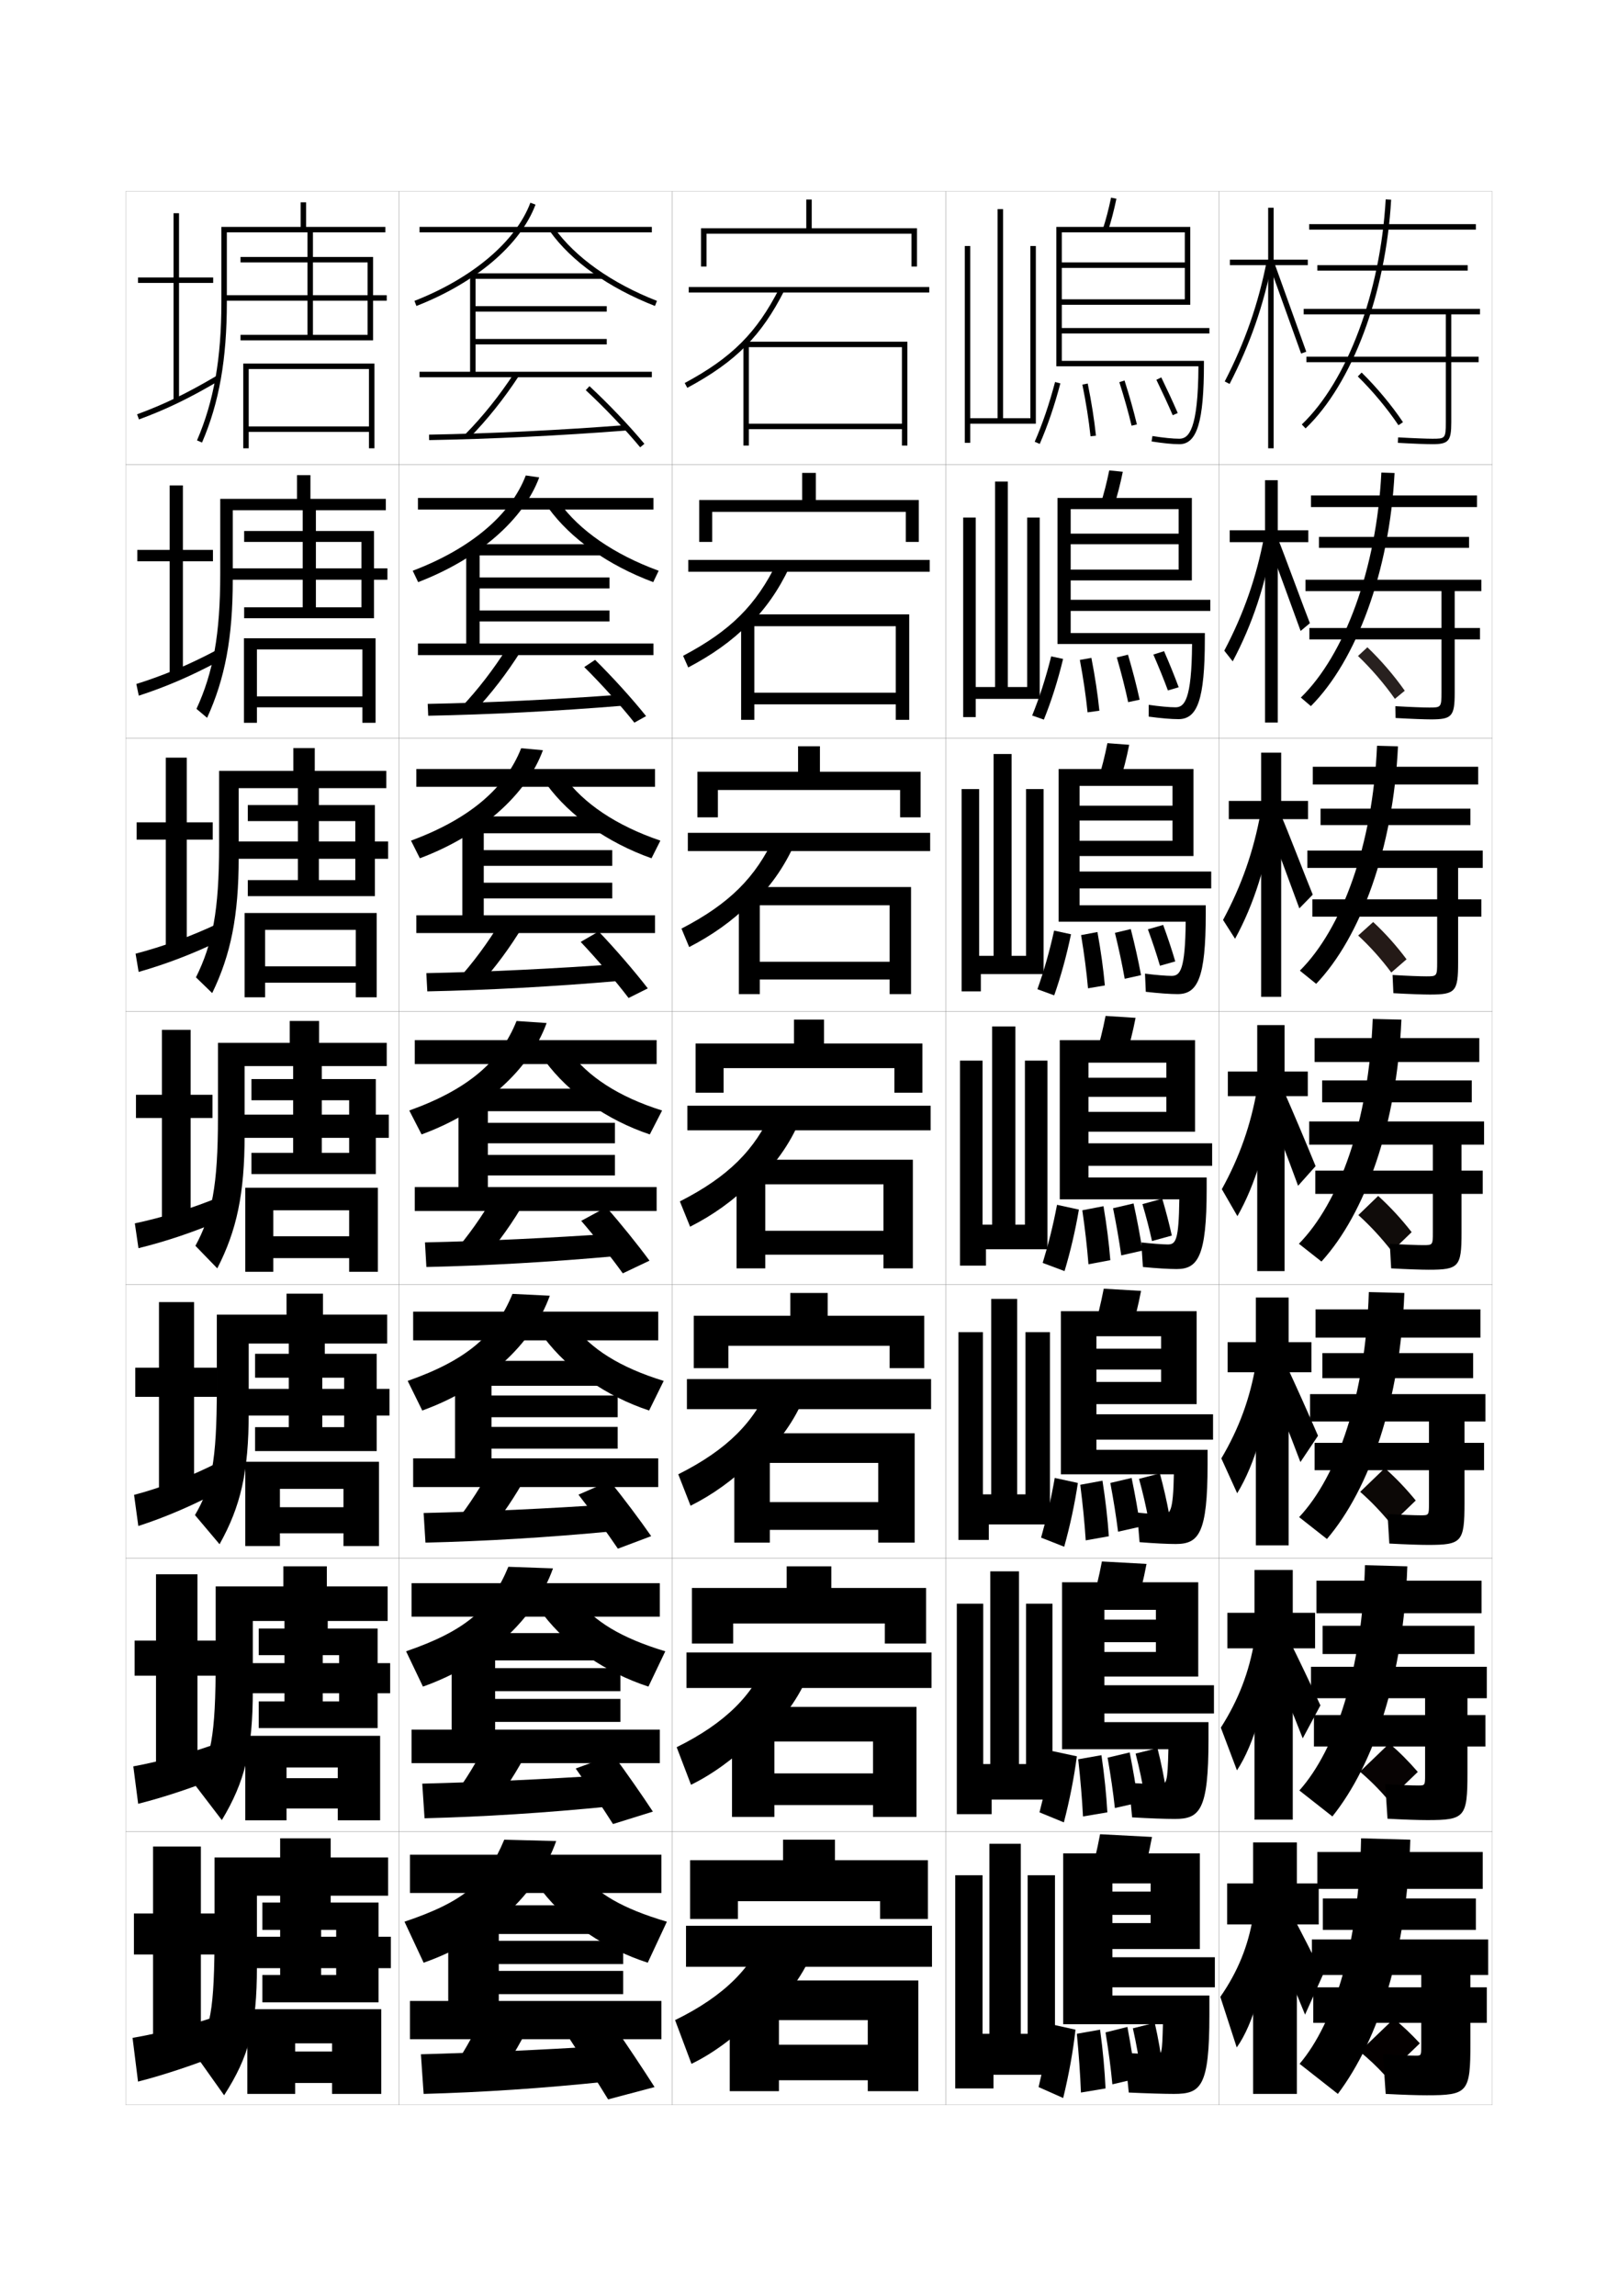 <?xml version="1.0" encoding="utf-8"?>
<!-- Generator: Adobe Illustrator 15.0.2, SVG Export Plug-In . SVG Version: 6.00 Build 0)  -->
<!DOCTYPE svg PUBLIC "-//W3C//DTD SVG 1.1//EN" "http://www.w3.org/Graphics/SVG/1.1/DTD/svg11.dtd">
<svg version="1.1" id="glyphs" xmlns="http://www.w3.org/2000/svg" xmlns:xlink="http://www.w3.org/1999/xlink" x="0px" y="0px"
	 width="592px" height="840px" viewBox="0 0 592 840" enable-background="new 0 0 592 840" xml:space="preserve">
<g>
	<rect x="46" y="70" fill="none" stroke="#999999" stroke-width="0.1" width="100" height="100"/>
	<rect x="46" y="170" fill="none" stroke="#999999" stroke-width="0.1" width="100" height="100"/>
	<rect x="46" y="270" fill="none" stroke="#999999" stroke-width="0.1" width="100" height="100"/>
	<rect x="46" y="370" fill="none" stroke="#999999" stroke-width="0.1" width="100" height="100"/>
	<rect x="46" y="470" fill="none" stroke="#999999" stroke-width="0.1" width="100" height="100"/>
	<rect x="46" y="570" fill="none" stroke="#999999" stroke-width="0.1" width="100" height="100"/>
	<rect x="46" y="670" fill="none" stroke="#999999" stroke-width="0.1" width="100" height="100"/>
	<rect x="146" y="70" fill="none" stroke="#999999" stroke-width="0.1" width="100" height="100"/>
	<rect x="146" y="170" fill="none" stroke="#999999" stroke-width="0.1" width="100" height="100"/>
	<rect x="146" y="270" fill="none" stroke="#999999" stroke-width="0.1" width="100" height="100"/>
	<rect x="146" y="370" fill="none" stroke="#999999" stroke-width="0.1" width="100" height="100"/>
	<rect x="146" y="470" fill="none" stroke="#999999" stroke-width="0.1" width="100" height="100"/>
	<rect x="146" y="570" fill="none" stroke="#999999" stroke-width="0.1" width="100" height="100"/>
	<rect x="146" y="670" fill="none" stroke="#999999" stroke-width="0.1" width="100" height="100"/>
	<rect x="246" y="70" fill="none" stroke="#999999" stroke-width="0.1" width="100" height="100"/>
	<rect x="246" y="170" fill="none" stroke="#999999" stroke-width="0.1" width="100" height="100"/>
	<rect x="246" y="270" fill="none" stroke="#999999" stroke-width="0.1" width="100" height="100"/>
	<rect x="246" y="370" fill="none" stroke="#999999" stroke-width="0.1" width="100" height="100"/>
	<rect x="246" y="470" fill="none" stroke="#999999" stroke-width="0.1" width="100" height="100"/>
	<rect x="246" y="570" fill="none" stroke="#999999" stroke-width="0.1" width="100" height="100"/>
	<rect x="246" y="670" fill="none" stroke="#999999" stroke-width="0.1" width="100" height="100"/>
	<rect x="346" y="70" fill="none" stroke="#999999" stroke-width="0.1" width="100" height="100"/>
	<rect x="346" y="170" fill="none" stroke="#999999" stroke-width="0.1" width="100" height="100"/>
	<rect x="346" y="270" fill="none" stroke="#999999" stroke-width="0.1" width="100" height="100"/>
	<rect x="346" y="370" fill="none" stroke="#999999" stroke-width="0.1" width="100" height="100"/>
	<rect x="346" y="470" fill="none" stroke="#999999" stroke-width="0.1" width="100" height="100"/>
	<rect x="346" y="570" fill="none" stroke="#999999" stroke-width="0.1" width="100" height="100"/>
	<rect x="346" y="670" fill="none" stroke="#999999" stroke-width="0.1" width="100" height="100"/>
	<rect x="446" y="70" fill="none" stroke="#999999" stroke-width="0.1" width="100" height="100"/>
	<rect x="446" y="170" fill="none" stroke="#999999" stroke-width="0.1" width="100" height="100"/>
	<rect x="446" y="270" fill="none" stroke="#999999" stroke-width="0.1" width="100" height="100"/>
	<rect x="446" y="370" fill="none" stroke="#999999" stroke-width="0.1" width="100" height="100"/>
	<rect x="446" y="470" fill="none" stroke="#999999" stroke-width="0.1" width="100" height="100"/>
	<rect x="446" y="570" fill="none" stroke="#999999" stroke-width="0.1" width="100" height="100"/>
	<rect x="446" y="670" fill="none" stroke="#999999" stroke-width="0.1" width="100" height="100"/>
</g>
<g>
	<g>
		<polygon points="482.5,689 474.5,689 474.5,674 458.5,674 458.5,689 449,689 449,704 458.5,704 458.5,766 474.5,766 474.5,704 
			482.5,704 		"/>
		<path d="M458.5,701c-1.764,10.8-5.562,20.215-12,29.5l6,18.5
			c6.129-8.473,11.064-25.761,11.5-43.5L458.5,701z"/>
		<path d="M465,707.5c4.718,10.759,8.547,19.748,12.5,29.5l6.5-14.5
			c-3.889-7.863-7.517-14.985-11.5-22.5L465,707.5z"/>
	</g>
	<g>
		<polygon points="449.083,590 449.083,603 459,603 459,665.666 473,665.666 473,603 481.166,603 
			481.166,590 473,590 473,574.333 459,574.333 459,590 		"/>
		<path d="M446.684,632.011l5.899,15.624c6.276-9.48,11.162-26.258,12.014-43.71
			l-5.599-3.872C457.048,611.691,453.162,621.854,446.684,632.011z"/>
		<path d="M464.376,606.016c4.478,10.467,8.25,19.618,12.272,29.913l6.471-12.062
			c-3.947-8.556-7.628-16.275-11.546-24.174L464.376,606.016z"/>
	</g>
	<g>
		<polygon points="449.167,491 449.167,502 459.5,502 459.5,565.334 471.5,565.334 471.5,502 479.834,502 
			479.834,491 471.5,491 471.5,474.667 459.5,474.667 459.5,491 		"/>
		<path d="M446.867,533.521l5.799,12.749c6.424-10.488,11.26-26.755,12.528-43.92
			l-5.698-3.244C457.359,511.584,453.385,522.492,446.867,533.521z"/>
		<path d="M463.753,504.531c4.237,10.177,7.952,19.488,12.045,30.327l6.44-9.624
			c-4.006-9.248-7.738-17.566-11.592-25.848L463.753,504.531z"/>
	</g>
	<g>
		<polygon points="449.25,392 449.25,401 460,401 460,465 470,465 470,401 478.5,401 478.5,392 470,392 470,375 460,375 460,392 		
			"/>
		<path d="M447.05,435.032L452.75,444.905c6.571-11.496,11.356-27.252,13.042-44.129
			l-5.798-2.616C457.672,411.477,453.608,423.131,447.05,435.032z"/>
		<path d="M463.129,403.046c3.998,9.887,7.656,19.359,11.818,30.741l6.41-7.187
			c-4.064-9.939-7.85-18.855-11.638-27.521L463.129,403.046z"/>
	</g>
	<g>
		<polygon points="449.594,293 449.594,299.666 461.426,299.666 461.426,364.667 468.76,364.667 
			468.76,299.666 478.594,299.666 478.594,293 468.76,293 468.76,275.333 461.426,275.333 
			461.426,293 		"/>
		<path d="M447.496,336.535l4.393,6.888c6.881-12.505,11.723-27.75,13.893-44.341
			l-4.52-1.873C458.68,311.363,454.339,323.817,447.496,336.535z"/>
		<path d="M463.699,301.145c2.666,6.591,8.936,23.57,11.711,31.158l4.902-5.014
			c-2.71-6.626-9.068-23.239-11.594-29.017L463.699,301.145z"/>
	</g>
	<g>
		<polygon points="449.936,194 449.936,198.333 462.853,198.333 462.853,264.333 
			467.519,264.333 467.519,198.333 478.686,198.333 478.686,194 467.519,194 
			467.519,175.667 462.853,175.667 462.853,194 		"/>
		<path d="M447.943,238.038l3.085,3.903c7.189-13.514,12.087-28.249,14.742-44.554
			l-3.241-1.129C459.688,211.25,455.069,224.505,447.943,238.038z"/>
		<path d="M464.27,199.243c1.332,3.296,10.216,27.781,11.604,31.575l3.394-2.841
			c-1.355-3.313-10.285-27.624-11.548-30.513L464.27,199.243z"/>
	</g>
	<g>
		<polygon points="478.5,95 466,95 466,76 464,76 464,95 450,95 450,97 464,97 464,164 466,164 466,97 478.5,97 		"/>
		<path d="M448.111,139.541l1.777,0.918c7.499-14.522,12.453-28.747,15.593-44.767
			l-1.963-0.385C460.417,111.137,455.521,125.192,448.111,139.541z"/>
		<polygon points="464.561,97.342 476.058,129.334 477.942,128.666 466.439,96.658 		"/>
	</g>
</g>
<g>
	<path d="M511.668,155.556c-4.025-6.02-9.444-12.522-14.868-17.842l1.399-1.428
		c5.518,5.411,11.033,12.029,15.132,18.158L511.668,155.556z"/>
	<path fill="#28211F" d="M500.311,236.791c4.986,4.769,9.848,10.445,13.67,15.897
		l-3.618,2.974c-3.78-5.394-8.592-11.004-13.496-15.687L500.311,236.791z"/>
	<path fill="#241A17" d="M502.421,337.296c4.457,4.126,8.663,8.861,12.21,13.636
		l-5.574,4.836c-3.535-4.768-7.738-9.485-12.123-13.531L502.421,337.296z"/>
</g>
<path fill="#100C0A" d="M504.25,437.5c4.475,4.052,8.543,8.495,12.25,13.25l-7.25,7
	c-3.727-4.802-7.843-9.281-12.25-13.25L504.25,437.5z"/>
<g>
	<path fill="#0C0806" d="M506.666,537.083C510.809,540.744,514.43,544.562,518,548.916l-9,8.667
		c-3.598-4.409-7.275-8.28-11.334-11.833L506.666,537.083z"/>
	<path fill="#070303" d="M508.333,637.791c3.811,3.271,6.984,6.465,10.417,10.417L508,658.541
		c-3.469-4.016-6.709-7.279-10.417-10.416L508.333,637.791z"/>
	<path fill="#040000" d="M510,738.5l-12.5,12c3.358,2.722,6.161,5.377,9.5,9l12.5-12
		C516.205,743.948,513.479,741.38,510,738.5z"/>
</g>
<g>
	<g>
		<rect x="482" y="677.5" width="60.5" height="13.5"/>
		<rect x="484" y="694.5" width="56" height="11.5"/>
		<rect x="480" y="709.5" width="64.5" height="13"/>
		<path d="M489.5,766c15.027-20.021,25.295-52.147,26.5-93l-18-0.5
			c-0.76,38.14-9.63,67.304-22.5,82.5L489.5,766z"/>
		<path d="M538,747.5V740h6v-13h-6v-7h-18v7h-39.5v13H520v8.5c0,3.477-0.031,3.5-2,3.5
			c-2.356,0-7.199-0.183-12-0.5l1,14.5c6.317,0.339,11.622,0.5,15,0.5
			C537.067,766.5,538,765.495,538,747.5z"/>
	</g>
	<g>
		<rect x="481.666" y="578.25" width="60.417" height="11.916"/>
		<rect x="483.916" y="594.75" width="55.584" height="10.333"/>
		<rect x="479.666" y="609.75" width="64.334" height="11.5"/>
		<path d="M487.5,664.5l-12.084-9.5c13.467-15.108,23.028-44.422,24-82.417l15.5,0.417
			C513.57,613.145,502.818,645.344,487.5,664.5z"/>
		<path d="M543.5,627.416h-6.584V619h-15.5v8.416H480.75v11.5h40.666V649.25
			c0,3.896-0.027,3.916-2.5,3.916c-2.271,0-7.127-0.178-12.083-0.5l0.833,12.667
			c6.228,0.338,11.457,0.5,14.584,0.5c13.726,0,14.666-1.024,14.666-17.167v-9.75H543.5
			V627.416z"/>
	</g>
	<g>
		<rect x="481.333" y="479" width="60.333" height="10.334"/>
		<rect x="483.834" y="495" width="55.166" height="9.166"/>
		<rect x="479.333" y="510" width="64.167" height="10"/>
		<path d="M485.5,563l-10.167-8c14.062-15.02,24.316-44.482,25.5-82.333l13,0.333
			C512.347,512.438,501.11,544.708,485.5,563z"/>
		<path d="M543,527.834h-7.166V518h-13v9.834H481v9.999h41.834V550
			c0,4.317-0.024,4.333-3.001,4.333c-2.185,0-7.054-0.173-12.166-0.5l0.666,10.833
			c6.137,0.337,11.292,0.501,14.167,0.501c12.384,0,13.334-1.044,13.334-15.334v-12
			H543V527.834z"/>
	</g>
	<g>
		<rect x="481" y="379.75" width="60.25" height="8.75"/>
		<rect x="483.75" y="395.25" width="54.75" height="8"/>
		<rect x="479" y="410.25" width="64" height="8.5"/>
		<path d="M483.5,461.5l-8.25-6.5c14.658-14.932,25.604-44.544,27-82.25l10.5,0.25
			C511.123,411.731,499.401,444.072,483.5,461.5z"/>
		<path d="M542.5,428.25h-7.75V417h-10.5v11.25h-43v8.5h43v14c0,4.738-0.02,4.75-3.5,4.75
			c-2.1,0-6.982-0.169-12.25-0.5l0.5,9c6.046,0.335,11.126,0.5,13.75,0.5c11.042,0,12-1.062,12-13.5
			v-14.25h7.75V428.25z"/>
	</g>
	<g>
		<rect x="480.333" y="280.5" width="60.5" height="6.5"/>
		<rect x="483.166" y="295.833" width="54.834" height="6"/>
		<rect x="478.333" y="311.167" width="64.167" height="6.333"/>
		<path d="M481.563,359.907l-5.961-4.815c15.339-15.275,26.652-45.79,28.231-82.277
			l7.665,0.204C509.758,310.35,497.847,342.857,481.563,359.907z"/>
		<path d="M542,329h-8.5v-13h-7.667v13h-45.667v6.333h45.667V352c0,5.159-0.107,5.167-4,5.167
			c-2.014,0-6.891-0.17-12.314-0.5l0.296,6.665
			c5.955,0.334,10.979,0.501,13.352,0.501c9.367,0,10.334-1.082,10.334-11.667
			v-16.833h8.5V329z"/>
	</g>
	<g>
		<rect x="479.666" y="181.25" width="60.751" height="4.25"/>
		<rect x="482.583" y="196.417" width="54.917" height="4"/>
		<rect x="477.667" y="212.083" width="64.333" height="4.167"/>
		<path d="M479.628,258.315l-3.672-3.13c16.02-15.619,27.7-47.036,29.462-82.306
			l4.831,0.159C508.393,208.969,496.293,241.644,479.628,258.315z"/>
		<path d="M541.5,229.75h-9.25V215h-4.833v14.75h-48.334v4.167h48.334V253.25
			c0,5.58-0.196,5.583-4.501,5.583c-1.927,0-6.798-0.17-12.378-0.499
			l0.091,4.33c5.864,0.332,10.833,0.501,12.954,0.501
			c7.692,0,8.667-1.101,8.667-9.833v-19.417h9.25V229.75z"/>
	</g>
	<g>
		<rect x="479" y="82" width="61" height="2"/>
		<rect x="482" y="97" width="55" height="2"/>
		<rect x="477" y="113" width="64.5" height="2"/>
		<path d="M477.691,156.723l-1.383-1.445c16.701-15.964,28.749-48.282,30.693-82.334
			l1.996,0.113C507.026,107.588,494.738,140.429,477.691,156.723z"/>
		<path d="M541,130.5h-10V114h-2v16.5h-51v2h51v22c0,6-0.283,6-5,6c-1.842,0-6.707-0.171-12.443-0.498
			l-0.113,1.996C517.217,162.328,522.13,162.5,524,162.5c6.018,0,7-1.121,7-8v-22h10V130.5z"/>
	</g>
</g>
<polygon points="377,90 379,90 379,155 355,155 355,162 353,162 353,90 355,90 355,153 365,153 365,76.5 367,76.5 367,153 377,153 
	"/>
<g>
	<polygon points="375.833,189.333 380.416,189.333 380.416,255.666 356.999,255.666 
		356.999,262.333 352.416,262.333 352.416,189.333 357,189.333 357,251.333 
		364.083,251.333 364.083,176.167 368.75,176.167 368.75,251.333 375.833,251.333 	"/>
	<polygon points="375.416,288.667 381.833,288.667 381.833,356.333 358.875,356.333 
		358.875,362.667 351.833,362.667 351.833,288.667 358.25,288.667 358.25,349.667 
		363.541,349.667 363.541,275.833 370.125,275.833 370.125,349.667 375.416,349.667 	"/>
	<polygon points="375,388 383.25,388 383.25,457 360.75,457 360.75,463 351.25,463 351.25,388 359.5,388 359.5,448 363,448 
		363,375.5 371.5,375.5 371.5,448 375,448 	"/>
	<polygon points="375.208,487.333 384.167,487.333 384.167,557.667 361.792,557.667 
		361.792,563.333 350.666,563.333 350.666,487.333 359.625,487.333 359.625,546.667 
		362.667,546.667 362.667,475.166 372.166,475.166 372.166,546.667 375.208,546.667 	"/>
	<polygon points="375.416,586.666 385.084,586.666 385.084,658.334 362.834,658.334 
		362.834,663.666 350.083,663.666 350.083,586.666 359.75,586.666 359.75,645.334 
		362.334,645.334 362.334,574.833 372.833,574.833 372.833,645.334 375.416,645.334 	"/>
</g>
<polygon points="362,744 362,674.5 373.5,674.5 373.5,744 376,744 376,686 386,686 386,759 363.5,759 363.5,764 349.5,764 
	349.5,686 359.5,686 359.5,744 "/>
<g>
	<path d="M378.583,161.601l1.834,0.799c2.915-6.696,5.384-13.939,7.55-22.145
		l-1.934-0.51C383.894,147.85,381.457,154.999,378.583,161.601z"/>
	<path d="M396.02,140.699c1.372,6.752,2.349,12.937,2.986,18.907l1.988-0.213
		c-0.645-6.032-1.63-12.278-3.014-19.093L396.02,140.699z"/>
	<path d="M409.547,139.803c1.824,5.75,3.289,10.961,4.48,15.931l1.945-0.467
		c-1.202-5.017-2.681-10.272-4.52-16.069L409.547,139.803z"/>
	<path d="M423.1,138.936c2.287,4.719,4.244,8.959,5.983,12.963l1.834-0.797
		c-1.75-4.029-3.719-8.294-6.017-13.037L423.1,138.936z"/>
</g>
<g>
	<path d="M403.549,83.691l1.902,0.617c1.141-3.516,2.131-7.312,3.027-11.604
		l-1.957-0.408C405.64,76.518,404.667,80.245,403.549,83.691z"/>
	<path d="M438.49,134c-0.101,23.284-3.579,26.5-6.99,26.5
		c-2.357,0-5.761-0.342-9.844-0.988l-0.312,1.977C425.528,162.15,429.04,162.5,431.5,162.5
		c6.477,0,9-8.271,9-29.5v-1h-52v-10h54v-2h-54V85h45v11h-45v2h45v11.5h-45v2h47V83h-49v51H438.49z"/>
</g>
<g>
	<g>
		<path d="M407.626,185.007c1.208-3.763,2.252-7.823,3.189-12.42l-4.964-0.506
			c-0.926,4.538-1.954,8.541-3.145,12.246L407.626,185.007z"/>
		<path d="M431.167,263.083c6.894,0,9.666-7.004,9.666-29.417v-2.083h-49.084v-8.084
			h51.084v-4.083h-51.084v-33.167H431.25v8.967h-39.501v3.867H431.25v9.3h-39.501v3.95
			h44.334v-30.167h-49.166v53.417h49.241C436.023,256.112,433.345,258.75,430.083,258.75
			c-2.129,0-5.932-0.338-9.786-0.907l-0.011,4.314
			C424.731,262.76,428.621,263.083,431.167,263.083z"/>
	</g>
	<g>
		<path d="M409.801,285.706c1.275-4.01,2.373-8.333,3.352-13.237l-7.971-0.604
			c-0.97,4.855-2.055,9.133-3.316,13.097L409.801,285.706z"/>
		<path d="M430.834,363.667c7.311,0,10.332-5.737,10.332-29.333v-3.166H395V325h48.166
			v-6.167H395V287.5h34v7.233h-34v5.433h34v7.4h-34v5.6h41.666v-31.833h-49.332v55.833
			h46.492C433.657,354.94,431.778,357,428.666,357c-1.899,0-6.102-0.334-9.729-0.826
			l0.291,6.651C423.935,363.37,428.203,363.667,430.834,363.667z"/>
	</g>
	<g>
		<path d="M411.976,386.404c1.343-4.258,2.493-8.845,3.514-14.053l-10.979-0.703
			c-1.013,5.172-2.153,9.725-3.486,13.947L411.976,386.404z"/>
		<path d="M430.5,464.25c7.729,0,11-4.47,11-29.25v-4.25h-43.25v-4.25h45.25v-8.25h-45.25v-29.5h28.5v5.5h-28.5v7h28.5v5.5
			h-28.5V414h39v-33.5h-49.5v58.25h43.745c-0.204,15.019-1.283,16.5-4.245,16.5
			c-1.671,0-6.273-0.33-9.672-0.744l0.594,8.988
			C423.138,463.98,427.785,464.25,430.5,464.25z"/>
	</g>
</g>
<g>
	<path d="M413.816,487.104c1.411-4.506,2.615-9.356,3.676-14.869l-13.652-0.803
		c-1.056,5.489-2.252,10.317-3.656,14.799L413.816,487.104z"/>
	<path d="M430.166,564.834c8.447,0,11.668-3.795,11.668-29.168V530.375h-40.667v-3.709
		h42.667V517.375h-42.667v-28.541h23.666V493.375h-23.666V501h23.666v4.541h-23.666v8.125
		h36.667v-34h-49.668v59.668h41.33C429.254,553,428.104,554,425.51,554
		c-1.428,0-6.221-0.312-9.457-0.662l0.895,10.824
		C422.242,564.59,427.327,564.834,430.166,564.834z"/>
</g>
<g>
	<path d="M415.658,587.802c1.479-4.752,2.735-9.867,3.838-15.685l-16.326-0.901
		c-1.1,5.806-2.353,10.909-3.828,15.649L415.658,587.802z"/>
	<path d="M429.833,665.417c9.163,0,12.334-3.118,12.334-29.084V630h-38.084v-3.167h40.084
		V616.5h-40.084v-27.583h18.834V592.5h-18.834v8.25h18.834v3.583h-18.834v9h34.334v-34.5
		h-49.834v61.084h38.915C427.216,652.232,426.838,652.75,424.417,652.75
		c-1.51,0-7.826-0.296-11.391-0.581l1.197,12.662
		C420.446,665.2,426.55,665.417,429.833,665.417z"/>
</g>
<g>
	<path d="M417.5,688.5c1.546-4.999,2.856-10.378,4-16.5l-19-1c-1.144,6.122-2.453,11.501-4,16.5
		L417.5,688.5z"/>
	<path d="M429.5,766c9.88,0,13-2.442,13-29v-7H407v-3h37.5v-11H407v-27h14v3h-14v8.5h14v3h-14v9.5h32v-35h-50v62.5h36.5
		c-0.322,10.964-0.35,11-2.5,11c-1.329,0-8.086-0.279-11.5-0.5l1.5,14.5
		C419.552,765.811,426.089,766,429.5,766z"/>
</g>
<g>
	<g>
		<path d="M377.653,261.75l4.278,1.499c2.778-6.87,5.093-14.192,7.041-22.204
			l-4.361-0.925C382.636,248.028,380.388,254.991,377.653,261.75z"/>
		<path d="M397.922,260.588l4.324-0.594c-0.624-6.094-1.583-12.44-2.929-19.328
			l-4.217,0.749C396.387,248.292,397.306,254.532,397.922,260.588z"/>
		<path d="M412.772,256.861l4.205-0.89c-1.14-5.212-2.527-10.567-4.267-16.474
			l-4.088,1.004C410.32,246.404,411.666,251.671,412.772,256.861z"/>
		<path d="M427.319,252.582l3.945-1.164c-1.554-4.195-3.292-8.473-5.349-13.2
			l-3.917,1.229C424.049,244.175,425.773,248.398,427.319,252.582z"/>
	</g>
	<g>
		<path d="M379.576,361.875l6.14,2.25c2.472-7.043,4.522-14.534,6.146-22.352
			l-6.181-1.337C383.98,348.145,382.023,354.964,379.576,361.875z"/>
		<path d="M398.086,361.544l6.162-1.047c-0.562-6.156-1.45-12.585-2.715-19.539
			l-5.982,1.125C396.713,349.077,397.531,355.401,398.086,361.544z"/>
		<path d="M411.512,358.056l5.977-1.32c-1.008-5.408-2.218-10.846-3.758-16.862
			l-5.794,1.377C409.41,347.305,410.553,352.645,411.512,358.056z"/>
		<path d="M424.41,353.291l5.598-1.582c-1.279-4.36-2.711-8.641-4.425-13.35
			L420,339.973C421.725,344.707,423.137,348.928,424.41,353.291z"/>
	</g>
	<g>
		<path d="M381.5,462l8,3c2.165-7.217,3.953-14.875,5.25-22.5l-8-1.75
			C385.325,448.262,383.659,454.938,381.5,462z"/>
		<path d="M398.25,462.5l8-1.5c-0.502-6.219-1.317-12.731-2.5-19.75l-7.75,1.5
			C397.038,449.862,397.756,456.271,398.25,462.5z"/>
		<path d="M410.25,459.25l7.75-1.75c-0.877-5.604-1.909-11.125-3.25-17.25l-7.5,1.75
			C408.499,448.206,409.438,453.619,410.25,459.25z"/>
		<path d="M421.5,454l7.25-2c-1.003-4.525-2.13-8.808-3.5-13.5l-7.25,2
			C419.401,445.238,420.5,449.457,421.5,454z"/>
	</g>
	<g>
		<path d="M380.916,562.5l8.459,3.334c2.142-7.678,3.848-15.643,5-23.334l-8.459-1.834
			C384.581,548.263,383.034,554.969,380.916,562.5z"/>
		<path d="M397.25,563.5l8.458-1.5c-0.438-6.387-1.198-13.119-2.333-20.333l-8.125,1.5
			C396.191,550.527,396.829,557.076,397.25,563.5z"/>
		<path d="M409.083,560.333L417.209,558.5c-0.839-5.805-1.841-11.43-3.168-17.834
			L406.25,542.5C407.47,549.025,408.341,554.478,409.083,560.333z"/>
		<path d="M420.207,555.917l7.578-1.974c-0.955-5.125-2.031-9.828-3.41-14.943l-7.625,2
			C418.175,546.191,419.242,550.764,420.207,555.917z"/>
	</g>
	<g>
		<path d="M380.333,663L389.25,666.667c2.117-8.139,3.743-16.41,4.75-24.167l-8.917-1.917
			C383.838,648.264,382.409,655,380.333,663z"/>
		<path d="M396.25,664.5l8.916-1.5c-0.376-6.556-1.079-13.506-2.167-20.916l-8.499,1.5
			C395.346,651.192,395.902,657.881,396.25,664.5z"/>
		<path d="M407.916,661.416L416.417,659.5c-0.8-6.006-1.771-11.735-3.084-18.417L405.25,643
			C406.44,649.844,407.243,655.336,407.916,661.416z"/>
		<path d="M418.915,657.834l7.904-1.948C425.913,650.162,424.888,645.039,423.5,639.5l-8.001,2
			C416.948,647.145,417.983,652.07,418.915,657.834z"/>
	</g>
</g>
<g>
	<path d="M384.5,740.5c-1.156,7.765-2.465,14.532-4.5,23l9,4c2.095-8.599,3.639-17.177,4.5-25
		L384.5,740.5z"/>
	<path d="M395.5,765.5l9-1.5c-0.313-6.724-0.96-13.893-2-21.5L394,744
		C394.749,751.857,395.226,758.686,395.5,765.5z"/>
	<path d="M407,762.5l8.5-2c-0.761-6.207-1.702-12.041-3-19l-8,2
		C405.661,750.662,406.396,756.193,407,762.5z"/>
	<path d="M417.5,759l8-2c-0.795-6.034-1.7-11.318-3-17l-8,2
		C415.814,747.838,416.704,752.893,417.5,759z"/>
</g>
<g>
	<rect x="153.5" y="83" width="85" height="2"/>
	<path d="M152.364,111.932l-0.729-1.863c21.254-8.315,37.114-21.744,42.428-35.919
		l1.873,0.701C190.427,89.55,174.139,103.411,152.364,111.932z"/>
	<path d="M239.636,111.932c-16.949-6.633-30.604-16.346-38.45-27.352l1.629-1.16
		c7.623,10.692,20.958,20.156,37.55,26.648L239.636,111.932z"/>
	<polygon points="174,136 174,126 222,126 222,124 174,124 174,114 222,114 222,112 174,112 174,102 220.5,102 220.5,100 172,100 
		172,136 153.5,136 153.5,138 238.5,138 238.5,136 	"/>
	<path d="M171.711,160.203l-1.422-1.406c6.315-6.388,12.496-14.114,17.874-22.344
		l1.674,1.094C184.388,145.887,178.12,153.722,171.711,160.203z"/>
	<path d="M157.018,161l-0.035-2c22.41-0.386,47.958-1.628,71.939-3.497l0.156,1.994
		C205.058,159.369,179.466,160.613,157.018,161z"/>
	<path d="M234.229,163.637c-5.258-6.36-13.072-14.565-19.909-20.903l1.359-1.467
		c6.896,6.393,14.782,14.674,20.091,21.097L234.229,163.637z"/>
</g>
<g>
	<rect x="152.916" y="182.166" width="86.167" height="4.25"/>
	<path d="M152.993,212.954l-1.986-4.159c21.35-8.119,35.856-20.498,41.369-34.863
		l4.915,0.718C191.566,190.117,175.056,204.499,152.993,212.954z"/>
	<path d="M204.626,183.78c7.302,10.195,19.951,19.007,36.367,25.016l-1.986,4.159
		c-16.555-6.179-30.287-15.944-38.383-27.151L204.626,183.78z"/>
	<polygon points="175.5,235.417 175.5,227.333 223,227.333 223,223.333 175.5,223.333 175.5,215.25 
		223,215.25 223,211.249 175.5,211.249 175.5,203.166 220.917,203.166 220.917,199.083 
		170.583,199.083 170.583,235.417 152.916,235.417 152.916,239.667 239.083,239.667 
		239.083,235.417 	"/>
	<path d="M168.741,258.747c6.062-6.374,11.941-14.003,16.979-22.036l4.894,1.411
		c-5.101,8.136-11.033,15.827-17.188,22.297L168.741,258.747z"/>
	<path d="M156.485,257.5c22.209-0.417,47.23-1.62,71.032-3.414l0.381,4.078
		c-23.972,1.975-48.971,3.251-71.217,3.669L156.485,257.5z"/>
	<path d="M213.767,244.027l3.966-2.639c6.356,6.253,13.704,14.368,18.659,20.581
		l-4.284,2.394C227.213,258.189,220.004,250.196,213.767,244.027z"/>
</g>
<g>
	<rect x="152.333" y="281.333" width="87.333" height="6.5"/>
	<path d="M153.621,313.977l-3.243-6.455c21.445-7.921,34.598-19.251,40.309-33.806
		l7.958,0.734C192.706,290.685,175.973,305.588,153.621,313.977z"/>
	<path d="M206.438,284.14c6.98,9.698,18.943,17.859,35.183,23.383l-3.243,6.455
		c-16.162-5.725-29.97-15.543-38.317-26.951L206.438,284.14z"/>
	<polygon points="177,334.833 177,328.667 224,328.667 224,322.917 177,322.917 177,316.75 224,316.75 
		224,311 177,311 177,304.833 222.083,304.833 222.083,298.666 169.167,298.666 
		169.167,334.833 152.333,334.833 152.333,341.333 239.667,341.333 239.667,334.833 	"/>
	<path d="M167.192,358.698c5.809-6.36,11.388-13.892,16.083-21.729l8.115,1.729
		c-4.752,7.932-10.351,15.479-16.25,21.938L167.192,358.698z"/>
	<path d="M155.988,356c22.008-0.448,46.502-1.612,70.126-3.331l0.604,6.162
		c-23.922,2.077-48.329,3.386-70.374,3.835L155.988,356z"/>
	<path d="M212.463,344.572l6.574-3.812c6.069,6.342,13.173,14.589,17.977,20.814
		l-7.027,3.516C225.252,358.876,218.354,350.798,212.463,344.572z"/>
</g>
<g>
	<g>
		<rect x="151.75" y="380.5" width="88.5" height="8.75"/>
		<path d="M154.25,415c22.641-8.323,39.596-23.747,45.75-40.75l-11-0.75
			c-5.91,14.745-17.709,25.026-39.25,32.75L154.25,415z"/>
		<path d="M208.25,384.5c6.658,9.2,17.936,16.71,34,21.75l-4.5,8.75
			c-15.768-5.271-29.652-15.142-38.25-26.75L208.25,384.5z"/>
		<polygon points="178.5,434.25 178.5,430 225,430 225,422.5 178.5,422.5 178.5,418.25 225,418.25 225,410.75 178.5,410.75 
			178.5,406.5 223.25,406.5 223.25,398.25 167.75,398.25 167.75,434.25 151.75,434.25 151.75,443 240.25,443 240.25,434.25 		"/>
		<path d="M165.645,458.648l11.211,2.203c5.645-6.447,10.908-13.85,15.312-21.578
			l-11.336-2.047C176.478,444.867,171.2,452.303,165.645,458.648z"/>
		<path d="M155.491,454.5l0.518,9c21.843-0.48,45.657-1.822,69.53-4.002l-0.828-8.246
			C201.266,452.896,177.299,454.021,155.491,454.5z"/>
		<path d="M212.66,446.617c5.039,5.828,11.037,13.4,15.205,19.201l9.77-4.637
			c-4.25-5.792-10.519-13.575-15.795-19.549L212.66,446.617z"/>
	</g>
	<g>
		<rect x="151.167" y="479.833" width="89.666" height="10.501"/>
		<path d="M154.5,516c22.911-8.268,40.294-24.197,46.667-42L187.5,473.334
			c-6.106,15.017-16.718,24.246-38.333,31.832L154.5,516z"/>
		<path d="M209.833,484.834c6.261,8.504,16.795,15.355,33,20.332L237.5,516
			c-15.678-5.181-29.558-14.891-38.333-26.5L209.833,484.834z"/>
		<polygon points="179.833,533.5 179.833,529.958 226,529.958 226,522 179.833,522 179.833,518.459 
			226,518.459 226,510.5 179.833,510.5 179.833,506.959 224.5,506.959 224.5,497.834 166.5,497.834 
			166.5,533.5 151.167,533.5 151.167,544 240.833,544 240.833,533.5 		"/>
		<path d="M164.596,559.432l13.641,1.637c5.39-6.437,10.318-13.694,14.375-21.219
			l-13.724-1.531C174.875,545.762,169.898,553.101,164.596,559.432z"/>
		<path d="M154.994,553.5l0.678,10.834c21.641-0.513,44.864-1.887,68.687-4.168
			l-1.052-9.831C200.041,551.904,176.601,552.989,154.994,553.5z"/>
		<path d="M211.648,546.786c4.702,6,10.408,13.806,14.428,19.76l12.18-4.591
			c-4.11-5.916-10.153-13.981-15.155-20.158L211.648,546.786z"/>
	</g>
	<g>
		<rect x="150.583" y="579.166" width="90.833" height="12.251"/>
		<path d="M154.75,617c23.182-8.213,40.992-24.646,47.583-43.25L186,573.167
			c-6.302,15.289-15.727,23.466-37.417,30.916L154.75,617z"/>
		<path d="M211.417,585.167c5.865,7.808,15.654,14.001,32,18.916L237.25,617
			c-15.589-5.091-29.463-14.641-38.417-26.25L211.417,585.167z"/>
		<polygon points="181.167,632.75 181.167,629.916 227,629.916 227,621.5 181.167,621.5 
			181.167,618.667 227,618.667 227,610.25 181.167,610.25 181.167,607.417 225.75,607.417 
			225.75,597.417 165.25,597.417 165.25,632.75 150.583,632.75 150.583,645 241.417,645 241.417,632.75 		
			"/>
		<path d="M163.548,660.216l16.07,1.068c5.135-6.425,9.729-13.538,13.438-20.859
			l-16.112-1.016C173.272,646.657,168.597,653.898,163.548,660.216z"/>
		<path d="M154.497,652.5l0.839,12.667c21.438-0.544,44.07-1.949,67.844-4.334
			l-1.276-11.415C198.816,650.913,175.903,651.958,154.497,652.5z"/>
		<path d="M210.637,646.955c4.366,6.172,9.779,14.212,13.651,20.318l14.59-4.546
			c-3.971-6.04-9.787-14.387-14.515-20.767L210.637,646.955z"/>
	</g>
</g>
<g>
	<rect x="150" y="678.5" width="92" height="14"/>
	<path d="M155,718c23.452-8.157,41.69-25.097,48.5-44.5l-19-0.5
		c-6.497,15.562-14.736,22.687-36.5,30L155,718z"/>
	<path d="M213,685.5c5.469,7.111,14.514,12.647,31,17.5l-7,15c-15.499-5.001-29.368-14.39-38.5-26
		L213,685.5z"/>
	<polygon points="182.5,732 182.5,729.5 228,729.5 228,721 182.5,721 182.5,718.5 228,718.5 228,710 182.5,710 182.5,707.5 
		227,707.5 227,697 164,697 164,732 150,732 150,746 242,746 242,732 	"/>
	<path d="M162.5,761l18.5,0.5c4.88-6.412,9.139-13.382,12.5-20.5l-18.5-0.5
		C171.67,747.552,167.296,754.696,162.5,761z"/>
	<path d="M220.5,748.5c-22.908,1.422-45.294,2.427-66.5,3l1,14.5c21.236-0.575,43.275-2.013,67-4.5
		L220.5,748.5z"/>
	<path d="M208.5,746c4.389,6.685,9.955,15.402,14,22l17-4.5c-4.14-6.49-10.181-15.571-15-22.5
		L208.5,746z"/>
</g>
<g>
	<g>
		<polygon points="297,83.5 297,73 295,73 295,83.5 256.5,83.5 256.5,97.5 258.5,97.5 258.5,85.5 333.5,85.5 333.5,97.5 335.5,97.5 
			335.5,83.5 		"/>
		<rect x="252" y="105" width="88" height="2"/>
		<path d="M273,126.449c5.411-5.502,9.75-11.865,13.891-19.995l-1.782-0.908
			c-8.263,16.221-17.312,25.268-34.583,34.574l0.948,1.76
			C260.51,137.012,267.342,132.202,273,126.449L273,126.449z"/>
		<polygon points="274,155 330,155 330,127 273,127 273,125 332,125 332,163 330,163 330,157 274,157 274,163 272,163 272,126 
			274,126 		"/>
	</g>
	<g>
		<polygon points="255.833,182.917 255.833,198.25 260.583,198.25 260.583,187.25 331.416,187.25 
			331.416,198.25 336.166,198.25 336.166,182.917 298.5,182.917 298.5,173 293.5,173 293.5,182.917 		"/>
		<rect x="251.833" y="204.833" width="88.333" height="4.333"/>
		<path d="M284.26,205.783c-7.593,15.582-16.907,24.927-34.326,34.13l1.882,4.257
			c8.76-4.628,15.773-9.574,21.938-15.742v0.517
			c6.267-6.07,11.083-13.042,15.069-21.395L284.26,205.783z"/>
		<polygon points="276,253.416 327.75,253.416 327.75,229.083 273.5,229.083 273.5,224.75 
			332.666,224.75 332.666,263.333 327.75,263.333 327.75,257.667 276,257.667 276,263.333 
			271.166,263.333 271.166,226.917 276,226.917 		"/>
	</g>
	<g>
		<polygon points="255.167,282.333 255.167,299 262.667,299 262.667,289 329.333,289 329.333,299 
			336.834,299 336.834,282.333 300,282.333 300,273 292,273 292,282.333 		"/>
		<rect x="251.667" y="304.667" width="88.667" height="6.666"/>
		<path d="M283.412,306.02c-6.924,14.943-16.502,24.585-34.07,33.687l2.816,6.753
			c8.484-4.388,15.68-9.47,22.351-16.054v1.035
			c7.122-6.639,12.416-14.218,16.246-22.794L283.412,306.02z"/>
		<polygon points="278,351.833 325.5,351.833 325.5,331.167 274,331.167 274,324.5 333.333,324.5 
			333.333,363.667 325.5,363.667 325.5,358.333 278,358.333 278,363.667 270.333,363.667 
			270.333,327.833 278,327.833 		"/>
	</g>
	<g>
		<polygon points="254.5,381.75 254.5,399.75 264.75,399.75 264.75,390.75 327.25,390.75 327.25,399.75 337.5,399.75 337.5,381.75 
			301.5,381.75 301.5,373 290.5,373 290.5,381.75 		"/>
		<rect x="251.5" y="404.5" width="89" height="9"/>
		<path d="M282.563,406.257C276.309,420.562,266.467,430.502,248.75,439.5l3.75,9.25
			c8.208-4.147,15.585-9.366,22.763-16.365v1.552
			c7.979-7.207,13.75-15.395,17.424-24.193L282.563,406.257z"/>
		<polygon points="280,450.25 323.25,450.25 323.25,433.25 274.5,433.25 274.5,424.25 334,424.25 334,464 323.25,464 323.25,459 
			280,459 280,464 269.5,464 269.5,428.75 280,428.75 		"/>
	</g>
	<g>
		<polygon points="325.5,492.333 325.5,500.5 338.166,500.5 338.166,481.333 302.833,481.333 
			302.833,473 289.167,473 289.167,481.333 253.833,481.333 253.833,500.5 266.5,500.5 
			266.5,492.333 		"/>
		<rect x="251.333" y="504.5" width="89.333" height="11"/>
		<path d="M281.709,506.338c-5.583,13.789-15.686,24.049-33.543,32.995l4.5,11.5
			c7.931-3.951,15.491-9.324,23.176-16.743v2.034
			c8.841-7.772,15.095-16.568,18.615-25.629L281.709,506.338z"/>
		<polygon points="281.667,529.666 281.667,549.5 321.333,549.5 321.333,535.166 275,535.166 
			275,524.333 334.666,524.333 334.666,564.333 321.333,564.333 321.333,559.666 
			281.667,559.666 281.667,564.333 268.667,564.333 268.667,529.666 		"/>
	</g>
	<g>
		<polygon points="323.75,593.917 323.75,601.25 338.833,601.25 338.833,580.917 304.167,580.917 
			304.167,573 287.833,573 287.833,580.917 253.167,580.917 253.167,601.25 268.25,601.25 
			268.25,593.917 		"/>
		<rect x="251.167" y="604.5" width="89.667" height="13"/>
		<path d="M280.854,606.419c-4.912,13.274-15.274,23.854-33.271,32.748l5.25,13.749
			c7.653-3.754,15.396-9.282,23.588-17.121V638.312
			c9.705-8.338,16.44-17.743,19.808-27.064L280.854,606.419z"/>
		<polygon points="283.333,630.583 283.333,648.75 319.417,648.75 319.417,637.083 275.5,637.083 
			275.5,624.417 335.334,624.417 335.334,664.667 319.417,664.667 319.417,660.333 
			283.333,660.333 283.333,664.667 267.833,664.667 267.833,630.583 		"/>
	</g>
	<g>
		<polygon points="322,695.5 322,702 339.5,702 339.5,680.5 305.5,680.5 305.5,673 286.5,673 286.5,680.5 252.5,680.5 252.5,702 
			270,702 270,695.5 		"/>
		<rect x="251" y="704.5" width="90" height="15"/>
		<path d="M280,706.5c-4.241,12.759-14.863,23.659-33,32.5l6,16c7.375-3.558,15.301-9.241,24-17.5v3
			c10.568-8.903,17.785-18.917,21-28.5L280,706.5z"/>
		<polygon points="285,731.5 267,731.5 267,765 285,765 285,761 317.5,761 317.5,765 336,765 336,724.5 276,724.5 276,739 
			317.5,739 317.5,748 285,748 		"/>
	</g>
</g>
<g>
	<path d="M112,83v-9h-2v9H81v27.5c0,20.667-2.751,36.273-8.919,50.604l1.838,0.791
		C80.199,147.303,83,131.452,83,110.5V85h58v-2H112z"/>
	<polygon points="112.5,84 112.5,94 88,94 88,96 112.5,96 112.5,108 82,108 82,110 112.5,110 112.5,122.5 114.5,122.5 114.5,110 
		141.5,110 141.5,108 114.5,108 114.5,96 134.5,96 134.5,122.5 88,122.5 88,124.5 136.5,124.5 136.5,94 114.5,94 114.5,84 	"/>
	<polygon points="135,156 91,156 91,158 135,158 135,164 137,164 137,133 89,133 89,164 91,164 91,135 135,135 	"/>
</g>
<g>
	<g>
		<path d="M113.583,182.5v-8.667h-4.917v8.667H80.583v27.417
			c0,22.184-2.587,36.174-8.696,49.403l3.892,3.277
			c6.541-14.319,9.387-29.33,9.387-50.514v-25.417h56v-4.167H113.583z"/>
		<polygon points="110.75,185.667 110.75,194.25 89.333,194.25 89.333,198.25 110.75,198.25 
			110.75,207.917 83.5,207.917 83.5,212.083 110.75,212.083 110.75,222.167 
			115.583,222.167 115.583,212.083 141.75,212.083 141.75,207.917 115.583,207.917 
			115.583,198.25 132.25,198.25 132.25,222.167 89.333,222.167 89.333,226.167 
			136.833,226.167 136.833,194.25 115.583,194.25 115.583,185.667 		"/>
		<polygon points="132.583,254.75 94,254.75 94,258.75 132.583,258.75 132.583,264.416 
			137.417,264.416 137.417,233.5 89.25,233.5 89.25,264.416 94,264.416 94,237.583 
			132.583,237.583 		"/>
	</g>
	<g>
		<path d="M115.167,282v-8.333h-7.833V282H80.167v27.333
			c0,23.701-2.423,36.076-8.473,48.202l5.946,5.764
			c6.802-14.045,9.693-28.216,9.693-49.632v-25.333h54V282H115.167z"/>
		<polygon points="109,287.333 109,294.5 90.667,294.5 90.667,300.375 109,300.375 109,307.833 85,307.833 
			85,314.167 109,314.167 109,321.958 116.667,321.958 116.667,314.167 142,314.167 
			142,307.833 116.667,307.833 116.667,300.375 130,300.375 130,321.958 90.667,321.958 
			90.667,327.833 137.167,327.833 137.167,294.5 116.667,294.5 116.667,287.333 		"/>
		<polygon points="130.167,353.5 97,353.5 97,359.5 130.167,359.5 130.167,364.833 137.833,364.833 
			137.833,334 89.5,334 89.5,364.833 97,364.833 97,340.167 130.167,340.167 		"/>
	</g>
	<g>
		<path d="M116.75,381.5v-8H106v8H79.75v27.25c0,25.218-2.26,35.978-8.25,47l8,8.25
			c7.062-13.771,10-27.103,10-48.75V390h52v-8.5H116.75z"/>
		<polygon points="107.25,389 107.25,394.75 92,394.75 92,402.5 107.25,402.5 107.25,407.75 86.5,407.75 86.5,416.25 107.25,416.25 
			107.25,421.75 117.75,421.75 117.75,416.25 142.25,416.25 142.25,407.75 117.75,407.75 117.75,402.5 127.75,402.5 127.75,421.75 
			92,421.75 92,429.5 137.5,429.5 137.5,394.75 117.75,394.75 117.75,389 		"/>
		<polygon points="127.75,452.25 100,452.25 100,460.25 127.75,460.25 127.75,465.25 138.25,465.25 138.25,434.5 89.75,434.5 
			89.75,465.25 100,465.25 100,442.75 127.75,442.75 		"/>
	</g>
	<g>
		<path d="M118.167,480.917V473.25h-13.333v7.667h-25.5v27.167c0,26.625-2.017,36.026-8,46.166
			l9,10.667C88.072,551.035,91,538.504,91,516.75V491.5h50.667v-10.583H118.167z"/>
		<polygon points="105.667,490.5 105.667,495.25 93.333,495.25 93.333,504 105.667,504 
			105.667,508.084 88,508.084 88,517.834 105.667,517.834 105.667,522.084 
			117.917,522.084 117.917,517.834 142.5,517.834 142.5,508.084 117.917,508.084 117.917,504 
			125.917,504 125.917,522.084 93.333,522.084 93.333,530.834 137.833,530.834 
			137.833,495.25 118.833,495.25 118.833,490.5 		"/>
		<polygon points="125.667,551.375 102.417,551.375 102.417,560.917 125.667,560.917 
			125.667,565.584 138.667,565.584 138.667,534.75 89.75,534.75 89.75,565.584 102.417,565.584 
			102.417,544.666 125.667,544.666 		"/>
	</g>
	<g>
		<path d="M119.583,580.334V573h-15.916v7.334h-24.75v27.083
			c0,28.033-1.774,36.076-7.75,45.333l10,13.084C89.581,651.841,92.5,640.111,92.5,618.25
			V593h49.333v-12.666H119.583z"/>
		<polygon points="104.083,592 104.083,595.751 94.667,595.751 94.667,605.5 104.083,605.5 
			104.083,608.417 89.5,608.417 89.5,619.417 104.083,619.417 104.083,622.417 
			118.083,622.417 118.083,619.417 142.75,619.417 142.75,608.417 118.083,608.417 
			118.083,605.5 124.083,605.5 124.083,622.417 94.667,622.417 94.667,632.167 
			138.167,632.167 138.167,595.751 119.917,595.751 119.917,592 		"/>
		<polygon points="123.583,650.5 104.833,650.5 104.833,661.584 123.583,661.584 123.583,665.917 
			139.083,665.917 139.083,635.001 89.75,635.001 89.75,665.917 104.833,665.917 
			104.833,646.583 123.583,646.583 		"/>
	</g>
</g>
<g>
	<path d="M94,693.5h48v-14h-21v-7h-18.5v7h-24v27c0,29.441-1.53,36.125-7.5,44.5l11,15.5
		c9.09-14.104,12-25.032,12-47V693.5z"/>
	<polygon points="102.5,692.5 102.5,696 96,696 96,706 102.5,706 102.5,708.5 91,708.5 91,720 102.5,720 102.5,722.5 117.5,722.5 
		117.5,720 143,720 143,708.5 117.5,708.5 117.5,706 123,706 123,722.5 96,722.5 96,732.5 138.5,732.5 138.5,696 121,696 121,692.5 
			"/>
	<polygon points="90.5,735 90.5,766 108,766 108,747.5 121.5,747.5 121.5,750.5 108,750.5 108,762 121.5,762 121.5,766 139.5,766 
		139.5,735 	"/>
</g>
<g>
	<polygon points="57.083,575.916 57.083,600.166 49.25,600.166 49.25,613 57.083,613 
		57.083,647.084 72.25,647.084 72.25,613 79.75,613 79.75,600.166 72.25,600.166 72.25,575.916 	"/>
	<path d="M48.777,646.179l1.778,13.692c9.725-2.443,21.088-6.262,31.277-10.477
		l-0.999-12.123C71.435,640.846,58.627,644.396,48.777,646.179z"/>
</g>
<g>
	<polygon points="73.5,675.5 56,675.5 56,700 49,700 49,715 56,715 56,746.5 73.5,746.5 73.5,715 80,715 80,700 73.5,700 	"/>
	<path d="M81,737c-9.114,3.294-22.706,6.871-32.5,8.5l2,16c9.62-2.449,21.436-6.427,31.5-10.5
		L81,737z"/>
</g>
<g>
	<polygon points="58.167,476.333 58.167,500.333 49.5,500.333 49.5,511 58.167,511 58.167,547.667 
		71,547.667 71,511 79.5,511 79.5,500.333 71,500.333 71,476.333 	"/>
	<path d="M49.055,546.857l1.556,11.386c9.829-3.139,20.741-7.846,31.054-13.453
		l-0.997-10.246C70.983,539.641,58.96,544.299,49.055,546.857z"/>
</g>
<g>
	<g>
		<polygon points="78,101.5 65.5,101.5 65.5,78 63.5,78 63.5,101.5 50.5,101.5 50.5,103.5 63.5,103.5 63.5,146.5 65.5,146.5 
			65.5,103.5 78,103.5 		"/>
		<path d="M50.155,151.562l0.689,1.877c9.904-3.635,18.354-7.713,29.163-14.077
			l-1.016-1.723C68.294,143.938,59.939,147.971,50.155,151.562z"/>
	</g>
	<g>
		<polygon points="62.083,177.583 62.083,201.167 50.25,201.167 50.25,205.333 
			62.083,205.333 62.083,247.083 66.916,247.083 66.916,205.333 77.917,205.333 
			77.917,201.167 66.916,201.167 66.916,177.583 		"/>
		<path d="M49.881,250.22l0.904,4.277c9.914-3.234,19.034-7.119,29.719-12.861
			l-1.008-3.938C69.04,243.274,59.724,247.129,49.881,250.22z"/>
	</g>
	<g>
		<polygon points="60.667,277.167 60.667,300.833 50,300.833 50,307.167 60.667,307.167 
			60.667,347.667 68.333,347.667 68.333,307.167 77.833,307.167 77.833,300.833 
			68.333,300.833 68.333,277.167 		"/>
		<path d="M49.607,348.878l1.119,6.678c9.923-2.834,19.713-6.525,30.275-11.646
			l-1.002-6.153C69.786,342.612,59.509,346.289,49.607,348.878z"/>
	</g>
	<g>
		<polygon points="59.25,376.75 59.25,400.5 49.75,400.5 49.75,409 59.25,409 59.25,448.25 69.75,448.25 69.75,409 77.75,409 
			77.75,400.5 69.75,400.5 69.75,376.75 		"/>
		<path d="M49.333,447.536l1.334,9.078c9.933-2.434,20.394-5.932,30.83-10.43
			l-0.994-8.369C70.531,441.95,59.293,445.447,49.333,447.536z"/>
	</g>
</g>
</svg>
